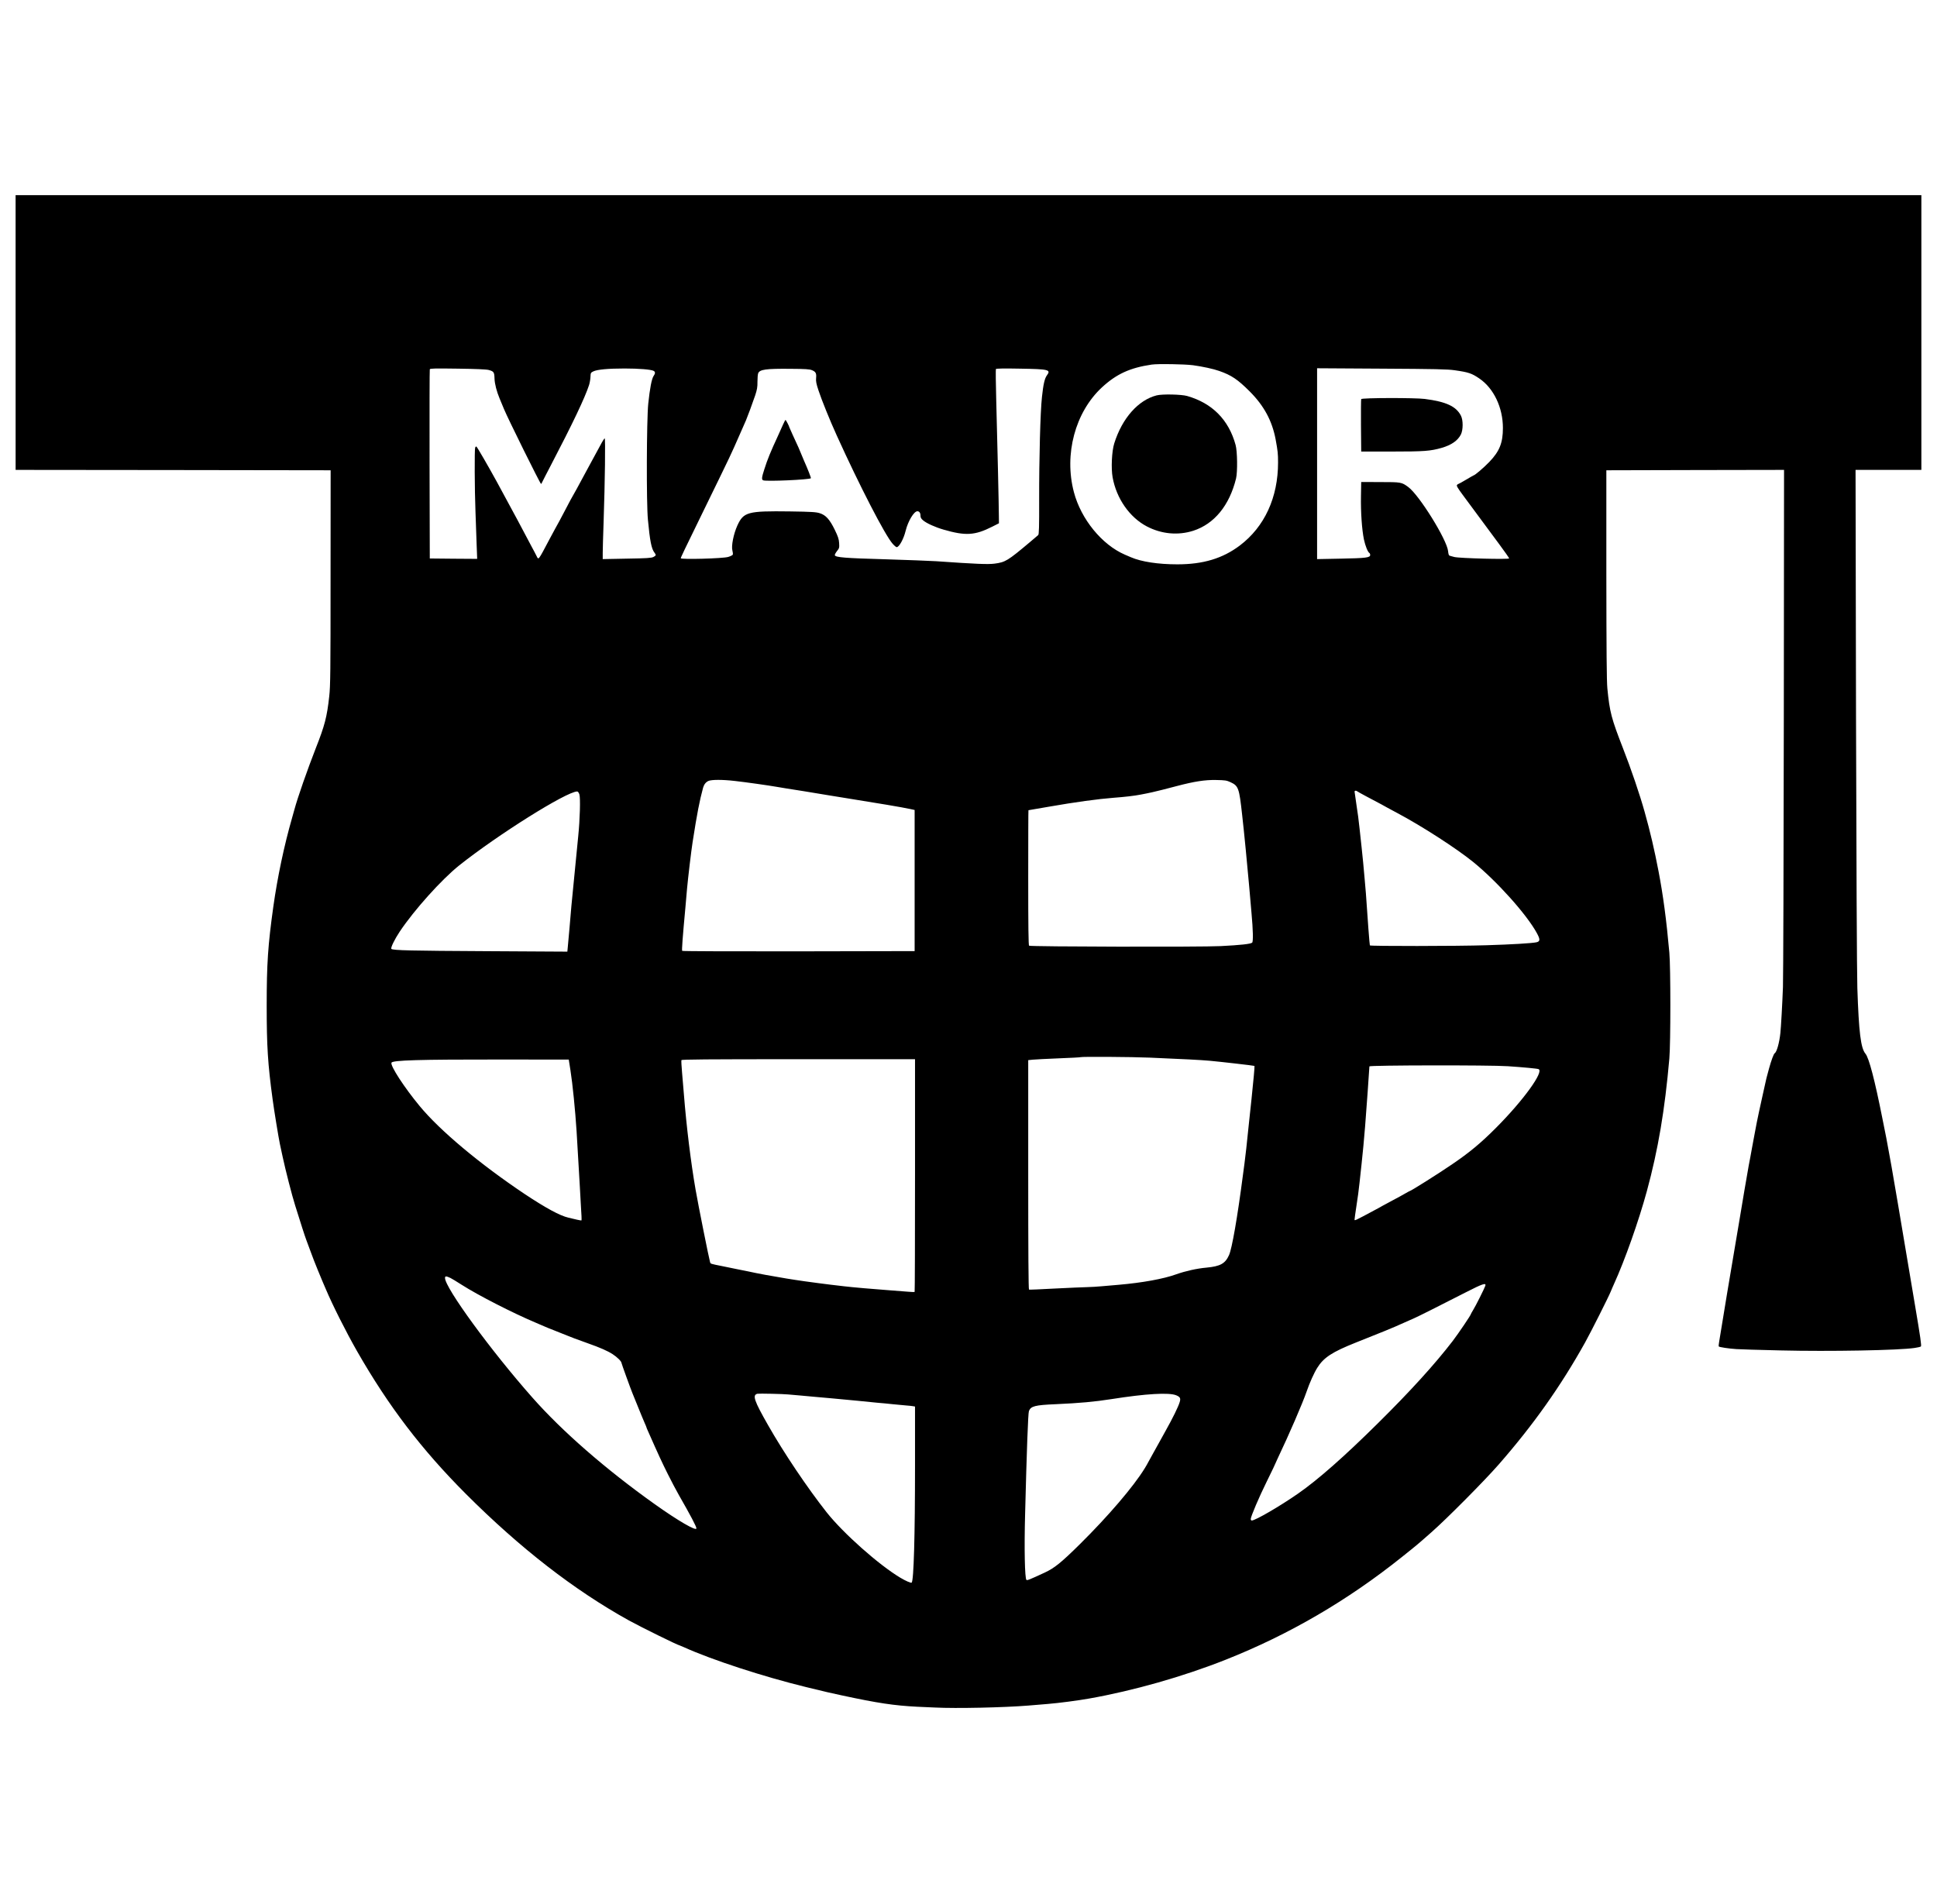 <?xml version="1.0" standalone="no"?>
<!DOCTYPE svg PUBLIC "-//W3C//DTD SVG 20010904//EN"
 "http://www.w3.org/TR/2001/REC-SVG-20010904/DTD/svg10.dtd">
<svg version="1.0" xmlns="http://www.w3.org/2000/svg"
 width="2481pt" height="2439pt" viewBox="0 0 2481 2439"
 preserveAspectRatio="xMidYMid meet">

<g transform="translate(0,2439) scale(0.1,-0.1)"
fill="#000000" stroke="none">
<path d="M200 20130 l0 -1760 2018 -2 2017 -3 -1 -1375 c0 -1202 -2 -1393 -17
-1521 -29 -265 -58 -375 -172 -664 -107 -274 -231 -627 -275 -790 -5 -16 -17
-61 -28 -100 -102 -354 -188 -763 -241 -1140 -69 -494 -85 -730 -85 -1270 0
-518 14 -744 76 -1200 17 -130 77 -497 93 -571 9 -38 24 -111 35 -163 36 -168
119 -494 161 -626 71 -228 123 -390 142 -440 8 -22 32 -85 52 -140 20 -55 40
-109 45 -120 4 -11 27 -67 50 -125 23 -58 50 -123 60 -145 10 -22 29 -67 43
-100 86 -204 258 -546 400 -795 405 -708 828 -1262 1396 -1831 694 -694 1386
-1231 2086 -1619 154 -85 631 -320 650 -320 2 0 28 -11 57 -24 355 -161 1021
-378 1563 -510 272 -66 309 -75 455 -106 464 -100 673 -131 970 -146 63 -3
165 -8 225 -10 274 -14 888 0 1195 25 74 7 188 16 253 21 136 11 389 44 527
69 566 100 1203 281 1748 497 811 321 1562 759 2258 1316 205 164 192 153 378
317 194 170 680 660 860 866 444 507 798 1007 1110 1568 78 141 299 580 328
652 9 22 27 65 41 95 139 305 317 808 421 1190 145 534 230 1038 288 1700 17
198 17 1164 0 1355 -38 426 -80 736 -138 1040 -54 282 -107 509 -179 765 -60
216 -175 554 -277 814 -149 383 -170 462 -200 766 -9 92 -12 482 -13 1460 l0
1335 1138 3 1138 2 -3 -3217 c-2 -1770 -7 -3303 -11 -3408 -8 -217 -25 -516
-33 -590 -13 -124 -46 -243 -73 -259 -13 -8 -45 -96 -72 -194 -11 -42 -26 -99
-34 -127 -7 -27 -29 -126 -49 -220 -20 -93 -41 -188 -46 -210 -12 -49 -43
-210 -65 -330 -9 -49 -20 -110 -25 -135 -5 -25 -14 -74 -20 -110 -6 -36 -16
-85 -21 -110 -9 -43 -101 -588 -119 -700 -5 -30 -36 -217 -70 -415 -88 -520
-105 -625 -145 -870 -19 -121 -40 -244 -45 -274 -5 -29 -8 -57 -5 -61 5 -9
129 -28 225 -34 36 -3 292 -11 570 -17 623 -15 1512 1 1715 32 38 5 74 14 79
19 9 9 -5 112 -76 530 -67 403 -192 1142 -217 1290 -49 285 -80 463 -85 495
-4 17 -17 93 -31 170 -14 77 -30 163 -35 190 -6 28 -28 140 -50 250 -97 488
-171 772 -216 825 -60 72 -85 271 -104 840 -6 162 -13 1723 -17 3468 l-6 3172
421 0 422 0 0 1760 0 1760 -12205 0 -12205 0 0 -1760z m15080 -419 c118 -16
263 -47 335 -73 158 -55 238 -109 391 -262 184 -184 288 -377 333 -616 27
-147 31 -182 31 -295 0 -449 -173 -824 -490 -1064 -220 -166 -470 -241 -800
-241 -245 0 -462 33 -595 91 -11 4 -46 19 -77 33 -294 127 -562 455 -653 801
-128 484 16 1024 359 1342 185 171 359 251 636 292 82 12 417 6 530 -8z
m-9020 -61 c65 -18 72 -28 74 -111 2 -66 28 -166 65 -254 5 -11 30 -72 56
-135 47 -116 465 -960 475 -960 3 0 13 17 22 38 10 20 54 107 99 192 285 546
440 872 494 1037 9 29 17 76 18 105 2 50 4 54 37 70 49 24 192 37 400 37 184
0 339 -13 371 -30 24 -12 24 -34 0 -67 -24 -36 -47 -156 -68 -355 -21 -210
-25 -1273 -4 -1487 25 -267 45 -371 83 -419 24 -32 23 -38 -13 -57 -26 -13
-84 -17 -340 -21 l-309 -6 0 79 c0 43 5 219 11 389 18 530 25 1083 14 1079 -6
-3 -21 -26 -35 -51 -14 -26 -82 -151 -151 -278 -69 -126 -147 -270 -173 -320
-27 -49 -52 -94 -56 -100 -4 -5 -38 -68 -75 -140 -74 -142 -118 -223 -145
-270 -9 -16 -41 -75 -70 -130 -149 -282 -141 -272 -167 -219 -11 22 -41 80
-68 129 -50 93 -85 159 -175 330 -48 89 -158 293 -265 490 -113 206 -257 455
-264 455 -5 0 -12 -7 -15 -16 -9 -24 -7 -538 4 -814 5 -135 12 -327 15 -428
l7 -182 -303 2 -304 3 -3 1205 c-1 663 0 1211 3 1219 4 11 66 12 358 8 232 -3
367 -9 397 -17z m4141 -3 c48 -20 58 -40 52 -102 -4 -39 3 -73 30 -155 42
-127 145 -382 235 -580 291 -642 617 -1275 715 -1386 21 -24 45 -44 52 -44 32
0 90 106 115 210 30 122 106 250 150 250 25 0 40 -21 40 -56 0 -24 8 -39 33
-60 44 -38 155 -88 262 -119 282 -82 402 -75 625 38 l85 43 -1 94 c0 115 -20
974 -34 1493 -6 208 -7 383 -4 389 5 7 102 9 308 5 369 -6 399 -13 346 -85
-30 -40 -47 -117 -64 -277 -21 -190 -37 -786 -36 -1319 1 -347 -2 -442 -12
-451 -7 -7 -55 -48 -107 -91 -284 -239 -314 -257 -452 -275 -85 -11 -235 -5
-749 31 -74 5 -369 16 -655 25 -507 14 -632 24 -642 51 -3 7 10 31 27 53 30
37 32 44 28 104 -3 51 -14 83 -56 170 -65 133 -115 188 -192 212 -46 15 -107
19 -383 23 -542 7 -593 -7 -673 -182 -48 -106 -79 -261 -63 -319 6 -22 8 -45
5 -53 -3 -7 -29 -20 -58 -29 -68 -21 -608 -35 -608 -17 0 11 38 91 288 602
373 764 349 715 459 965 41 94 80 184 88 200 19 44 83 217 118 320 24 73 30
106 29 175 0 46 4 94 9 107 19 50 100 61 414 58 191 -1 247 -5 276 -18z m8234
-1 c176 -25 216 -39 313 -105 184 -125 302 -372 302 -634 0 -191 -43 -298
-174 -435 -69 -72 -186 -172 -201 -172 -2 0 -45 -25 -96 -55 -50 -30 -95 -55
-99 -55 -4 0 -12 -6 -18 -13 -9 -10 9 -40 74 -128 84 -113 227 -306 469 -634
69 -93 125 -173 125 -179 0 -15 -633 1 -702 18 -31 8 -61 16 -66 20 -5 3 -12
27 -14 54 -14 147 -371 721 -511 823 -85 62 -90 63 -357 63 l-245 1 -3 -180
c-4 -205 12 -430 38 -557 18 -83 49 -160 70 -173 5 -3 10 -14 10 -25 0 -34
-53 -41 -372 -47 l-308 -6 0 1222 0 1223 828 -5 c687 -4 846 -7 937 -21z
m-9225 -5261 c136 -15 439 -58 535 -75 33 -6 87 -15 120 -20 65 -9 370 -59
555 -90 63 -11 158 -26 210 -34 409 -65 729 -119 830 -141 l55 -12 0 -904 0
-904 -1484 -3 c-817 -1 -1488 1 -1493 6 -7 7 5 169 42 567 5 61 15 164 20 230
12 134 55 495 71 595 58 373 89 531 135 700 12 41 35 70 68 85 41 18 181 18
336 0z m6351 -16 c102 -48 111 -73 149 -419 25 -218 68 -663 90 -915 11 -132
24 -287 30 -345 20 -216 23 -365 8 -377 -20 -17 -148 -31 -403 -44 -247 -13
-2432 -8 -2454 5 -8 5 -11 241 -11 872 0 475 1 864 3 864 1 0 119 20 262 45
329 58 639 100 825 114 147 11 269 25 350 41 98 18 209 43 280 62 41 10 125
32 185 48 220 58 359 80 500 77 116 -2 136 -5 186 -28z m1625 -118 c5 -4 54
-32 109 -61 194 -102 250 -133 270 -145 11 -6 70 -38 130 -70 313 -166 755
-451 974 -628 306 -249 685 -672 815 -910 45 -82 44 -108 -4 -119 -62 -13
-318 -28 -640 -38 -382 -12 -1487 -13 -1494 -2 -4 6 -29 335 -51 667 -3 44
-10 127 -16 185 -5 58 -14 152 -19 210 -6 58 -15 146 -20 195 -6 50 -17 158
-26 240 -8 83 -26 220 -40 305 -13 85 -24 161 -24 168 0 14 21 16 36 3z
m-9965 -38 c15 -46 7 -321 -15 -538 -15 -145 -26 -260 -46 -470 -5 -55 -16
-165 -24 -245 -16 -156 -18 -181 -41 -455 -9 -99 -18 -209 -22 -243 l-6 -64
-1041 6 c-957 5 -1194 10 -1213 29 -12 13 40 121 108 223 186 278 535 666 761
847 497 395 1370 943 1510 947 10 0 21 -13 29 -37z m7309 -3373 c427 -18 654
-30 765 -40 134 -12 569 -62 573 -66 4 -2 -14 -196 -38 -424 -6 -52 -19 -183
-31 -290 -33 -320 -44 -423 -59 -535 -5 -38 -14 -106 -20 -150 -71 -546 -140
-940 -178 -1025 -49 -109 -112 -143 -287 -160 -126 -11 -271 -44 -390 -86
-163 -59 -435 -108 -735 -134 -69 -6 -168 -15 -220 -19 -52 -5 -135 -10 -185
-11 -49 -1 -235 -9 -412 -18 -178 -10 -327 -16 -333 -14 -7 3 -10 493 -10
1472 l0 1468 58 6 c31 3 181 11 332 17 151 6 277 12 279 15 9 8 662 4 891 -6z
m-7423 -165 c27 -169 61 -511 78 -775 19 -309 35 -581 40 -680 3 -63 10 -193
16 -288 7 -95 10 -175 7 -177 -2 -2 -28 2 -58 9 -30 7 -80 19 -110 26 -109 25
-292 125 -560 303 -575 385 -1086 813 -1345 1127 -197 238 -377 515 -361 555
12 32 350 42 1416 41 l855 -1 22 -140z m4413 -1343 c0 -819 -2 -1491 -5 -1493
-2 -3 -39 -2 -82 2 -43 4 -148 12 -233 18 -205 15 -484 39 -590 52 -47 5 -123
14 -170 20 -47 5 -114 14 -150 19 -36 5 -119 17 -185 25 -66 9 -169 25 -230
35 -228 39 -351 61 -395 71 -25 6 -67 15 -95 20 -27 5 -90 17 -140 28 -49 10
-137 28 -195 40 -151 30 -148 29 -155 50 -14 46 -149 719 -186 931 -60 346
-117 810 -149 1215 -6 77 -17 205 -24 285 -7 80 -11 151 -8 158 3 9 312 12
1498 12 l1494 0 0 -1488z m7595 1398 c194 -13 374 -30 391 -37 75 -29 -194
-400 -541 -749 -197 -198 -344 -320 -565 -470 -172 -118 -531 -344 -545 -344
-2 0 -27 -13 -54 -29 -27 -16 -103 -58 -168 -92 -65 -34 -122 -65 -128 -69 -5
-4 -44 -25 -85 -47 -278 -149 -270 -145 -270 -126 0 10 11 88 24 173 14 85 32
220 40 300 9 80 20 188 26 240 17 157 29 285 45 480 14 177 55 741 55 768 0
15 1546 18 1775 2z m-13545 -2713 c14 -6 79 -46 145 -88 211 -135 660 -364
950 -486 33 -14 78 -33 100 -43 22 -10 87 -37 145 -59 58 -23 114 -46 125 -50
41 -18 183 -72 290 -109 162 -57 257 -99 322 -141 56 -36 113 -92 113 -111 0
-9 122 -345 139 -385 5 -11 37 -90 71 -175 34 -85 73 -179 86 -208 13 -29 24
-55 24 -58 0 -3 8 -24 19 -47 135 -306 178 -398 252 -547 48 -96 113 -220 145
-275 150 -262 224 -402 224 -426 0 -39 -236 98 -535 311 -625 445 -1183 931
-1566 1365 -529 598 -1119 1406 -1119 1532 0 26 14 26 70 0z m13255 -99 c-10
-32 -127 -266 -159 -316 -14 -23 -26 -44 -26 -47 0 -13 -159 -248 -233 -345
-228 -297 -547 -648 -959 -1055 -430 -426 -767 -723 -1023 -901 -230 -160
-546 -344 -592 -344 -7 0 -13 8 -13 19 0 31 108 284 202 474 48 98 88 179 88
181 0 2 25 55 54 119 149 313 320 709 372 860 38 111 95 238 136 303 82 132
191 203 495 324 361 144 462 185 508 206 28 12 79 35 115 51 36 16 90 40 120
53 49 21 316 155 666 334 213 109 261 125 249 84z m-8930 -1393 c17 -2 89 -8
160 -14 72 -6 150 -13 175 -16 25 -2 126 -12 225 -20 99 -9 248 -23 330 -31
83 -9 195 -20 250 -25 55 -4 145 -13 200 -19 55 -6 132 -13 170 -16 39 -3 80
-7 93 -10 l22 -4 0 -758 c0 -895 -16 -1472 -43 -1498 -8 -8 -75 21 -147 64
-275 165 -729 568 -942 837 -246 312 -547 759 -751 1118 -179 314 -203 385
-135 401 21 4 325 -2 393 -9z m4971 -11 c50 -21 59 -38 44 -87 -17 -59 -90
-207 -182 -371 -43 -76 -78 -139 -78 -141 0 -1 -34 -62 -75 -135 -41 -73 -75
-134 -75 -136 0 -2 -18 -33 -40 -69 -142 -231 -465 -609 -831 -971 -238 -235
-324 -304 -449 -362 -192 -89 -224 -102 -233 -93 -21 21 -29 397 -17 841 21
821 38 1295 49 1322 24 63 78 77 341 88 311 14 497 31 715 65 443 70 739 87
831 49z"/>
<path d="M14816 19325 c-237 -60 -443 -293 -544 -615 -32 -100 -42 -320 -21
-436 49 -271 217 -512 438 -628 187 -98 399 -118 594 -56 270 87 464 324 549
670 20 84 17 348 -6 430 -88 322 -299 535 -621 627 -75 21 -316 26 -389 8z"/>
<path d="M10030 18952 c-13 -31 -43 -97 -66 -147 -94 -203 -134 -300 -175
-430 -33 -102 -36 -130 -13 -139 42 -16 591 8 610 27 5 4 -43 125 -87 223 -10
22 -27 63 -38 91 -20 52 -35 84 -108 242 -23 51 -43 95 -43 97 0 11 -43 94
-49 94 -3 0 -17 -26 -31 -58z"/>
<path d="M17435 19277 c-3 -6 -4 -161 -3 -342 l3 -330 395 0 c413 0 491 6 635
47 125 36 207 93 247 172 29 58 30 184 0 241 -61 119 -190 179 -463 214 -125
16 -808 15 -814 -2z"/>
</g>
</svg>
